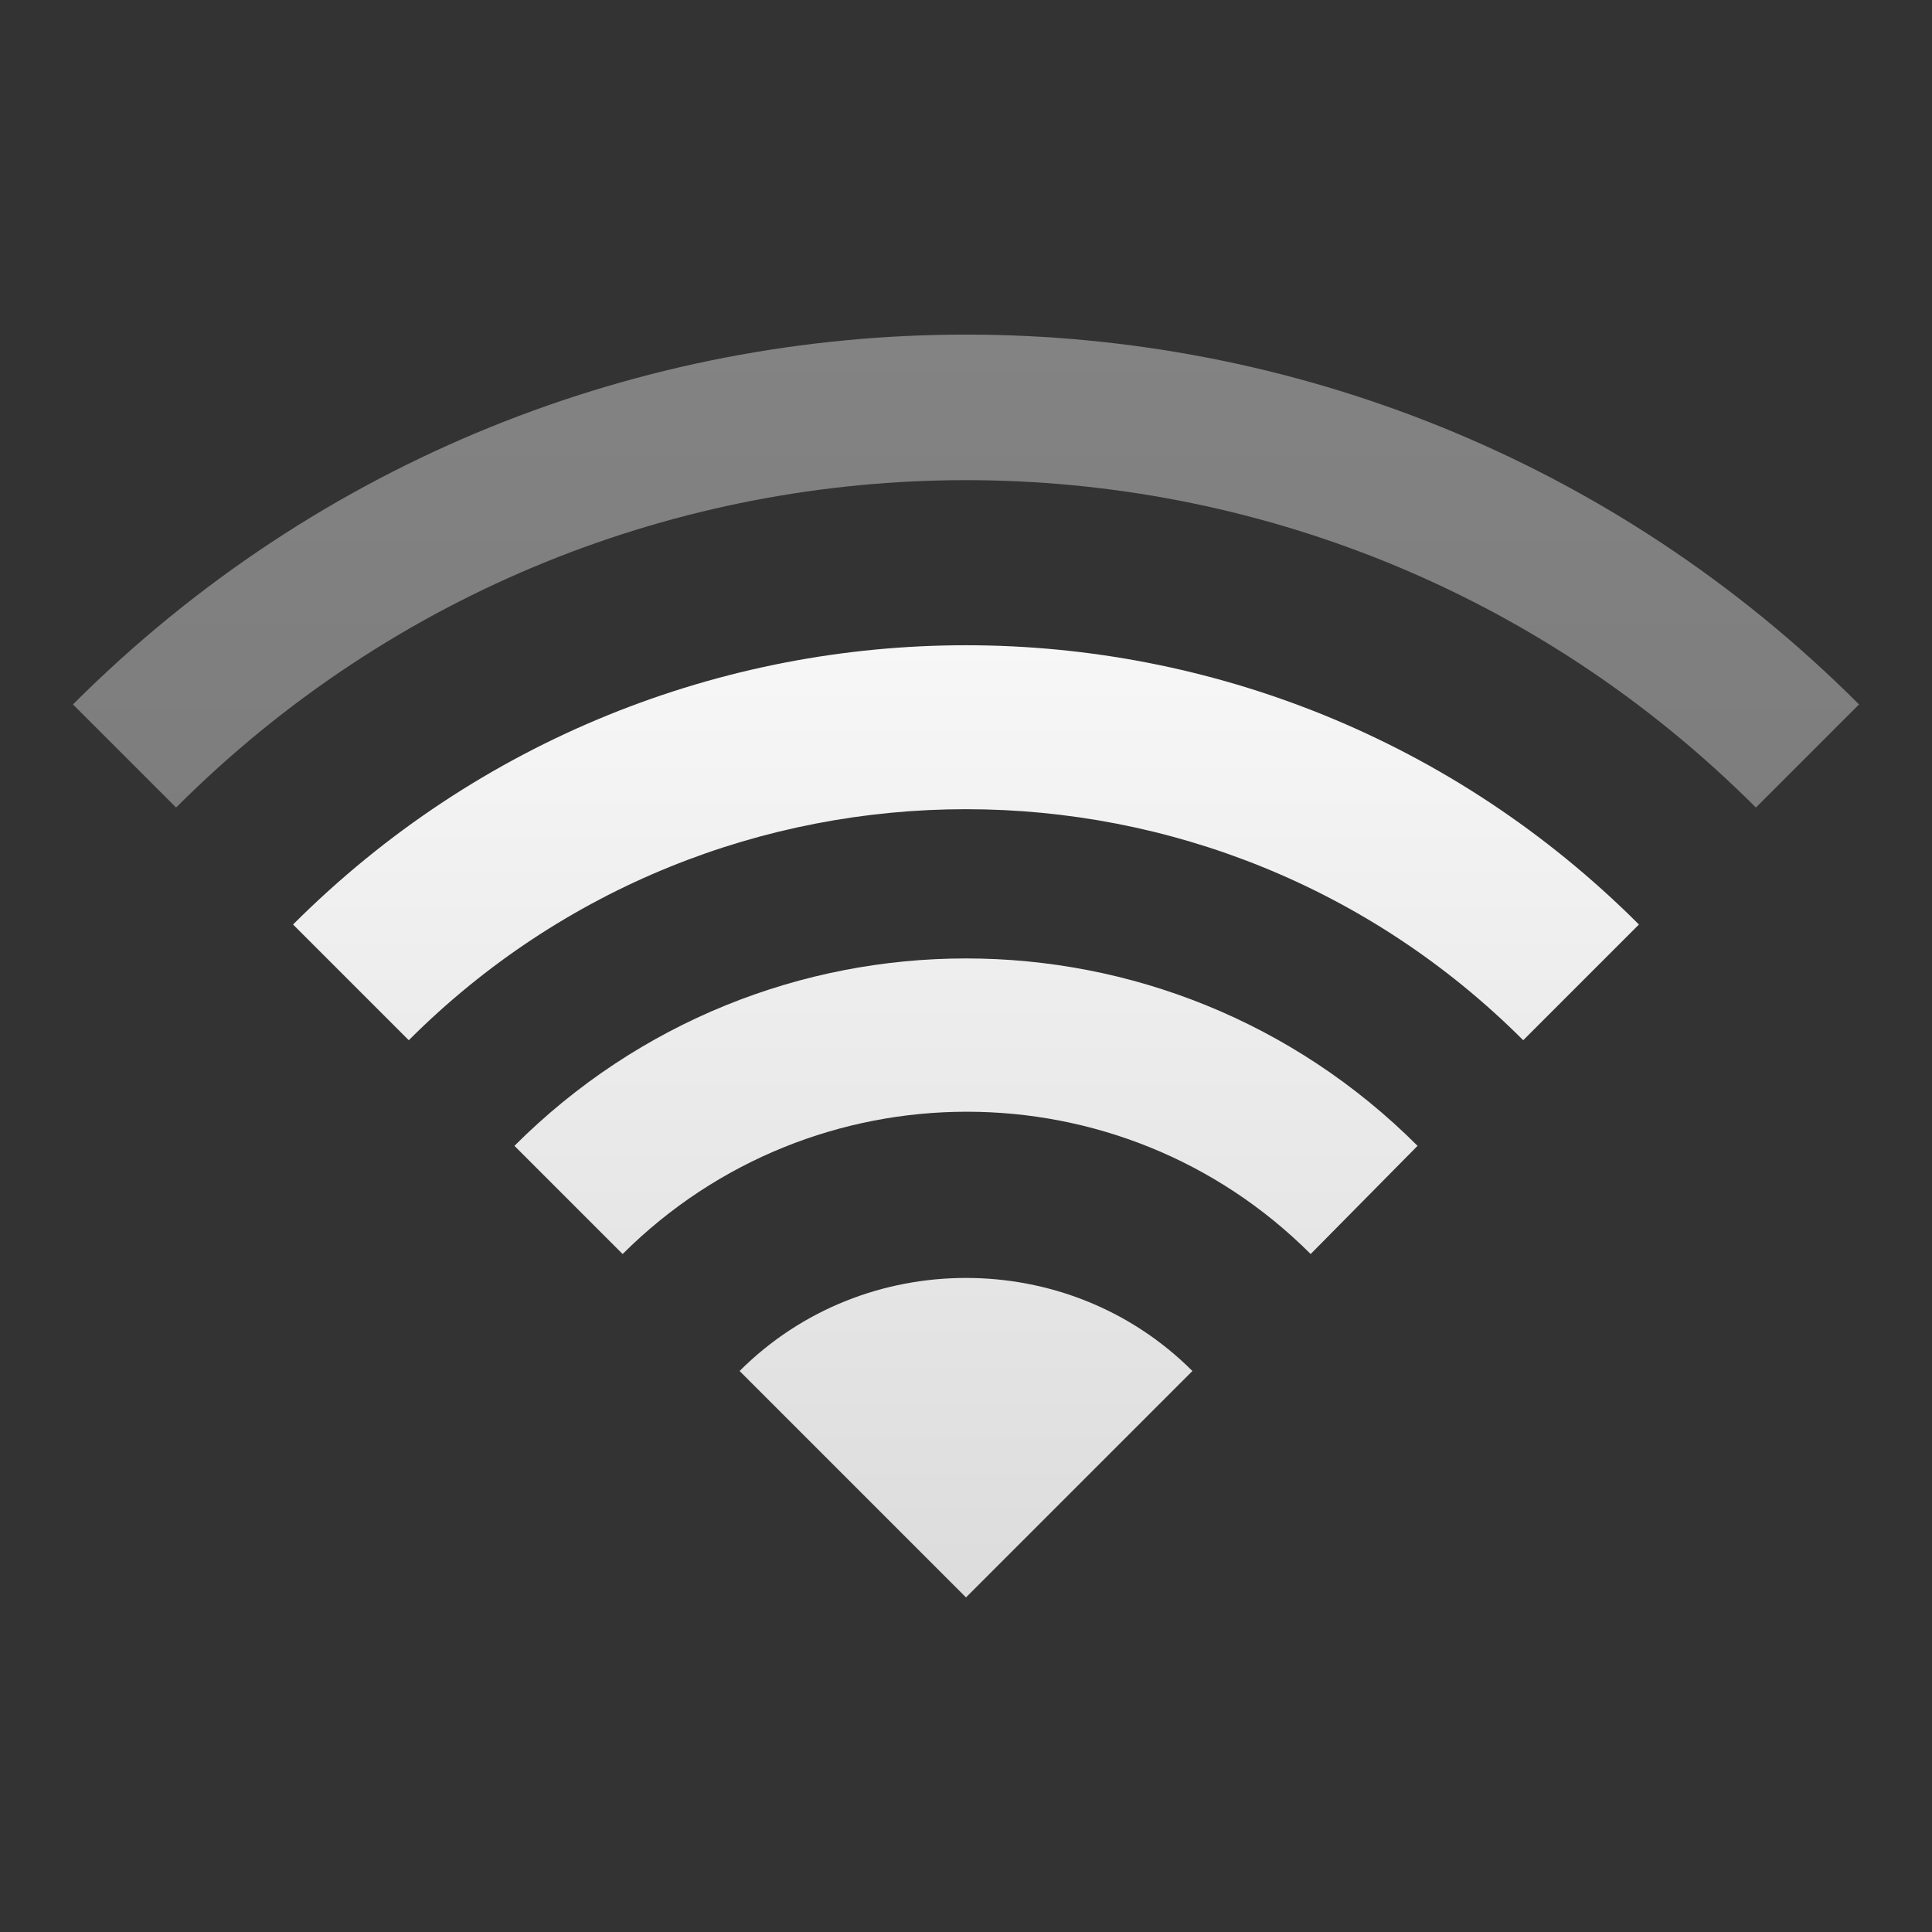 <?xml version="1.0" encoding="UTF-8" standalone="no"?>
<!-- Created with Inkscape (http://www.inkscape.org/) -->

<svg
   xmlns:dc="http://purl.org/dc/elements/1.1/"
   xmlns:cc="http://creativecommons.org/ns#"
   xmlns:rdf="http://www.w3.org/1999/02/22-rdf-syntax-ns#"
   xmlns:svg="http://www.w3.org/2000/svg"
   xmlns="http://www.w3.org/2000/svg"
   xmlns:xlink="http://www.w3.org/1999/xlink"
   xmlns:sodipodi="http://sodipodi.sourceforge.net/DTD/sodipodi-0.dtd"
   xmlns:inkscape="http://www.inkscape.org/namespaces/inkscape"
   width="48"
   height="48"
   id="svg2"
   version="1.1"
   inkscape:version="0.47pre4 r22446"
   sodipodi:docname="notification-network-wireless-medium.svg">
  <rect width="100%" height="100%" fill="#333333" stroke="none"/>
  <defs
     id="defs4">
    <linearGradient
       id="linearGradient3593">
      <stop
         id="stop3595"
         offset="0"
         style="stop-color:#ffffff;stop-opacity:0.392;" />
      <stop
         id="stop3597"
         offset="1"
         style="stop-color:#dcdcdc;stop-opacity:0.392;" />
    </linearGradient>
    <linearGradient
       id="linearGradient3589">
      <stop
         style="stop-color:#ffffff;stop-opacity:1;"
         offset="0"
         id="stop3591" />
      <stop
         style="stop-color:#dcdcdc;stop-opacity:1;"
         offset="1"
         id="stop3593" />
    </linearGradient>
    <inkscape:perspective
       sodipodi:type="inkscape:persp3d"
       inkscape:vp_x="0 : 526.18109 : 1"
       inkscape:vp_y="0 : 1000 : 0"
       inkscape:vp_z="744.09448 : 526.18109 : 1"
       inkscape:persp3d-origin="372.04724 : 350.78739 : 1"
       id="perspective10" />
    <linearGradient
       inkscape:collect="always"
       xlink:href="#linearGradient3589"
       id="linearGradient3595"
       x1="24"
       y1="8.944"
       x2="24"
       y2="39.688"
       gradientUnits="userSpaceOnUse" />
    <linearGradient
       inkscape:collect="always"
       xlink:href="#linearGradient3593"
       id="linearGradient3591"
       gradientUnits="userSpaceOnUse"
       x1="24"
       y1="8.312"
       x2="24"
       y2="36.92"
       gradientTransform="translate(9.9999994e-8,1004.362)" />
  </defs>
  <sodipodi:namedview
     id="base"
     pagecolor="#ffffff"
     bordercolor="#666666"
     borderopacity="1.0"
     inkscape:pageopacity="0.0"
     inkscape:pageshadow="2"
     inkscape:zoom="5.6"
     inkscape:cx="11.880211"
     inkscape:cy="6.0472087"
     inkscape:document-units="px"
     inkscape:current-layer="layer1"
     showgrid="false"
     inkscape:window-width="1280"
     inkscape:window-height="712"
     inkscape:window-x="0"
     inkscape:window-y="25"
     inkscape:window-maximized="1" />
  <g
     inkscape:label="Livello 1"
     inkscape:groupmode="layer"
     id="layer1"
     transform="translate(0,-1004.362)">
    <path
       style="opacity:1;fill:url(#linearGradient3595);fill-opacity:1;stroke:none"
       d="m 24,16.031 c -6.053,0 -12.1,2.319 -16.719,6.938 l 2.875,2.875 c 7.653,-7.653 20.035,-7.653 27.688,0 l 2.875,-2.875 C 36.1,18.35 30.053,16.031 24,16.031 z m 0,7.781 c -4.064,0 -8.118,1.556 -11.219,4.656 l 2.688,2.688 c 4.722,-4.71 12.376,-4.718 17.094,0 l 2.656,-2.688 C 32.118,25.368 28.064,23.812 24,23.812 z m 0,7.938 c -2.034,0 -4.073,0.761 -5.625,2.312 l 5.625,5.625 5.625,-5.625 C 28.073,32.511 26.034,31.75 24,31.75 z"
       transform="translate(0,1004.362)"
       id="path2830"
       sodipodi:nodetypes="ccccccccccccccccc" />
    <path
       id="path3589"
       d="m 24,1012.675 c -8.035,0 -16.057,3.057 -22.187,9.188 l 2.562,2.562 c 10.845,-10.845 28.405,-10.845 39.25,0 l 2.562,-2.562 C 40.057,1015.732 32.035,1012.675 24,1012.675 z"
       style="fill:url(#linearGradient3591);fill-opacity:1;stroke:none"
       sodipodi:nodetypes="cccccc" />
  </g>
</svg>
